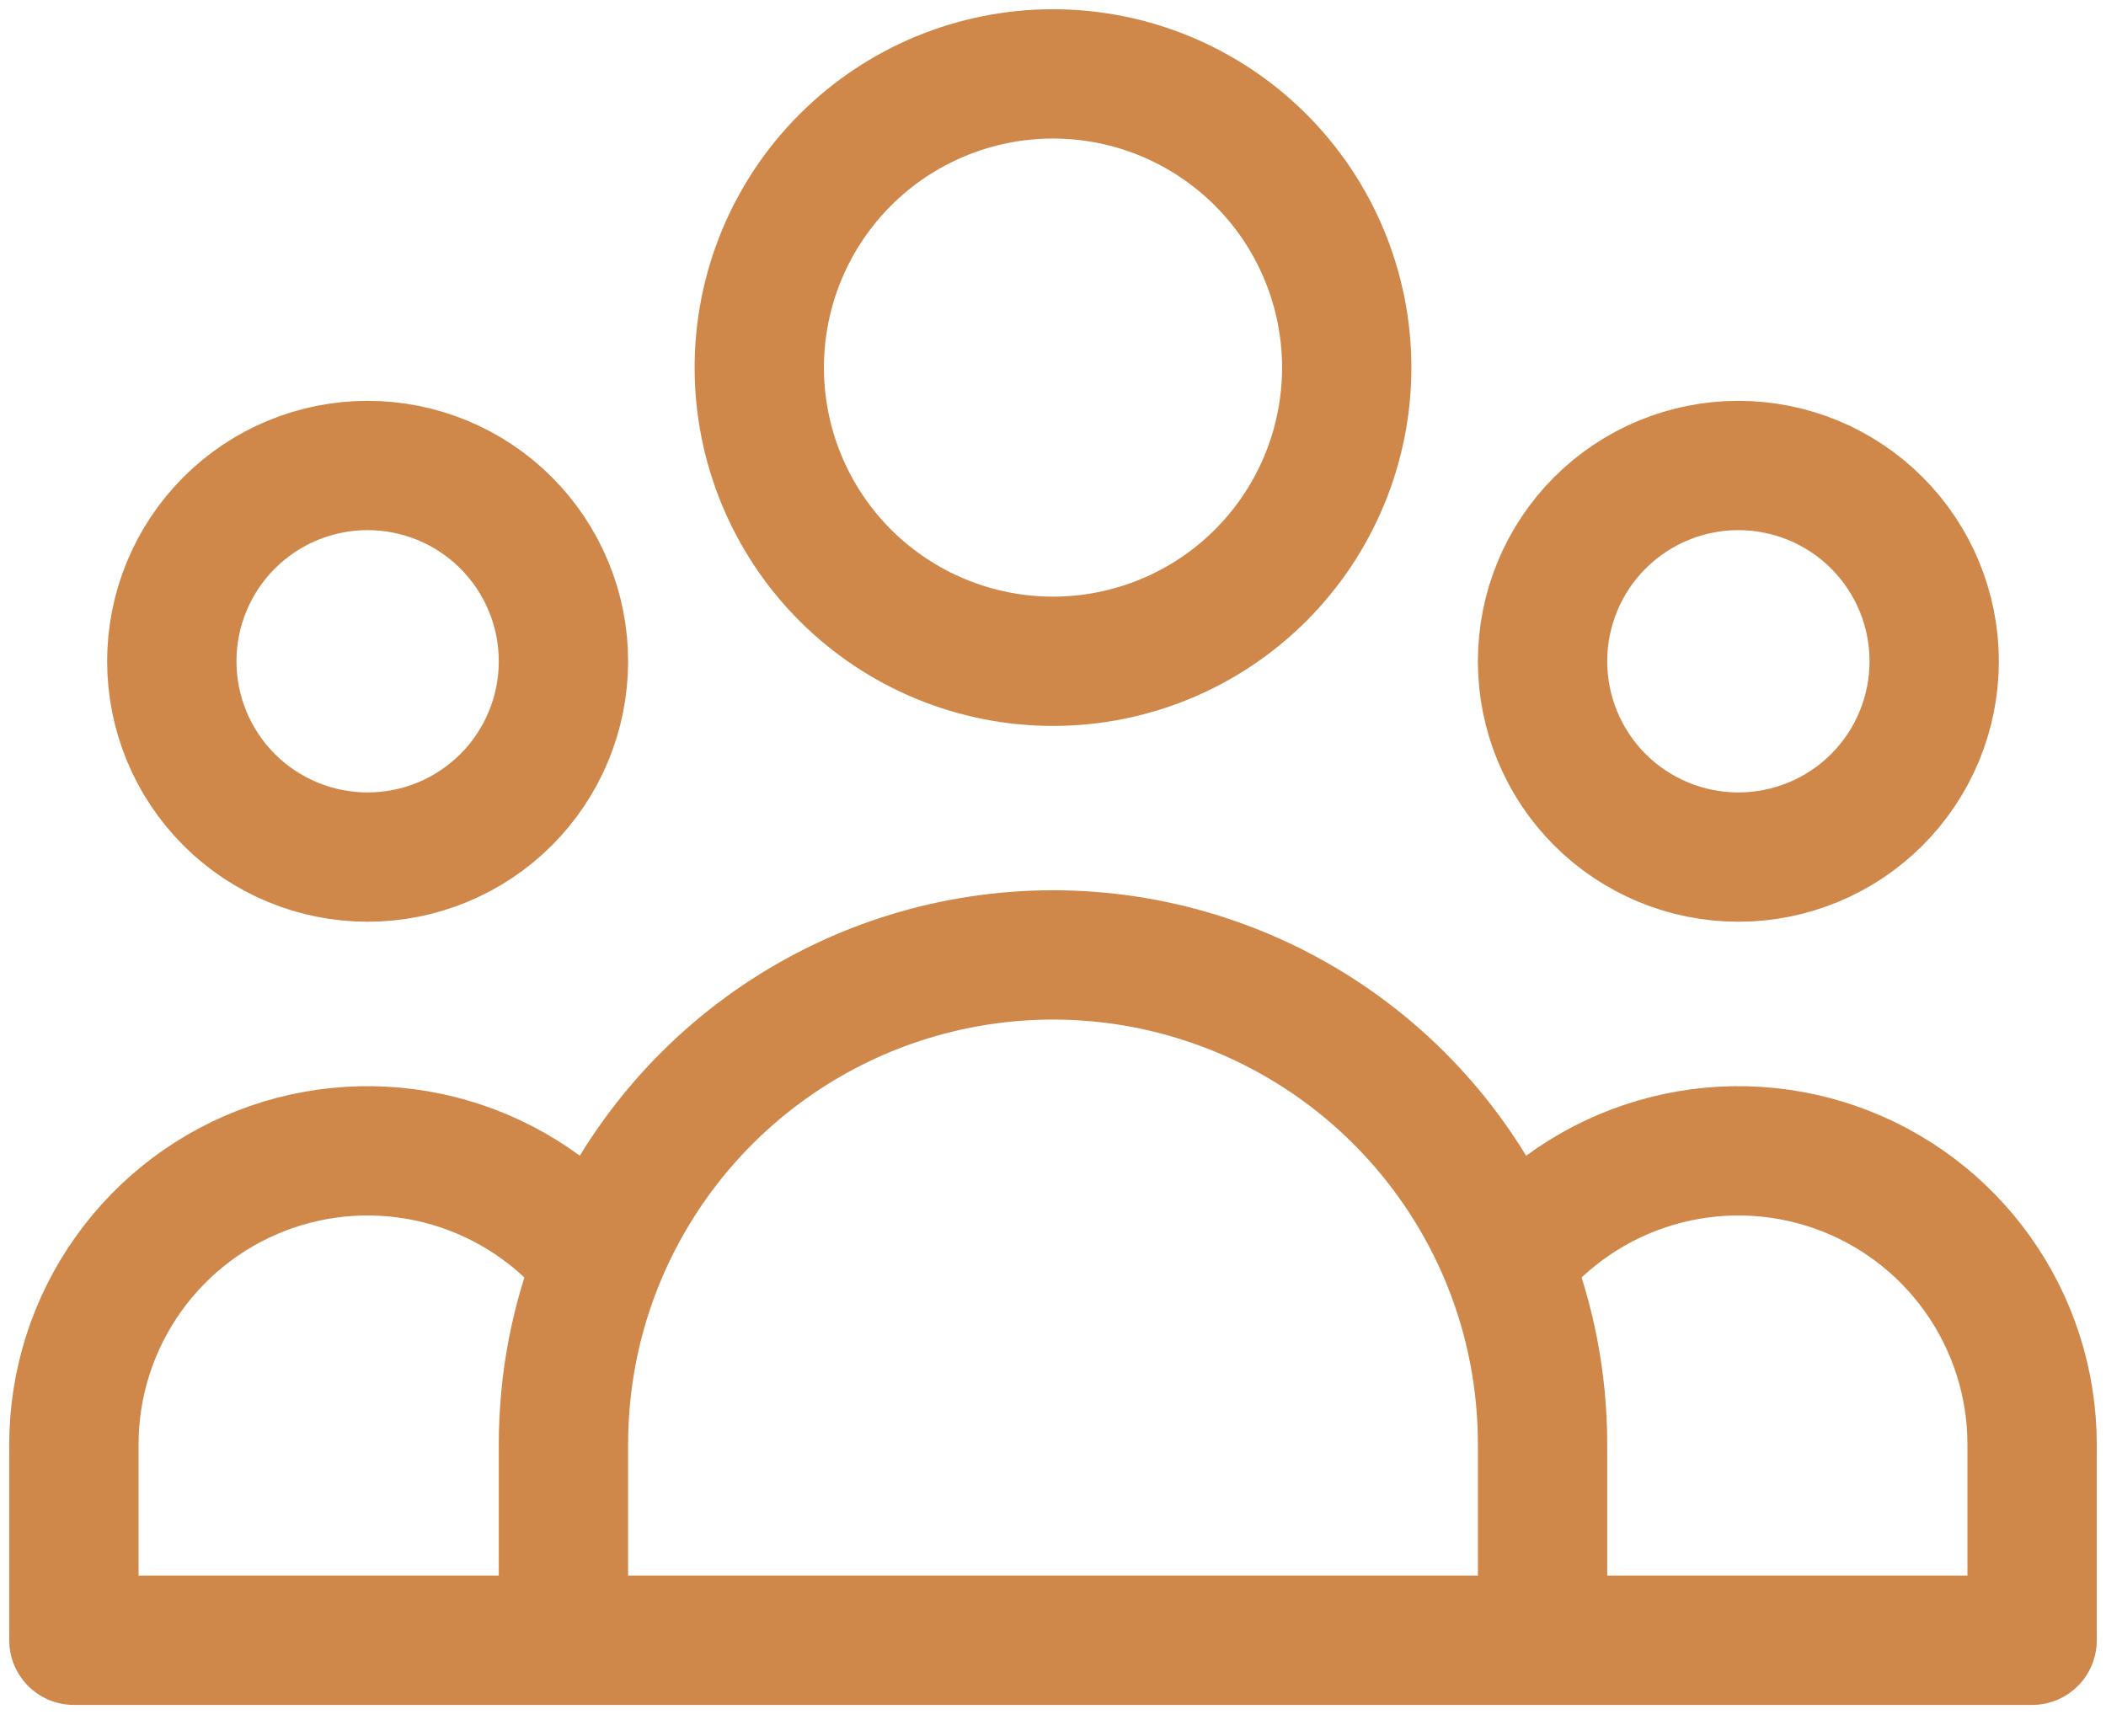 <svg width="57" height="47" viewBox="0 0 57 47" fill="none" xmlns="http://www.w3.org/2000/svg">
<path d="M41.75 44.4H55V39.1C55 37.448 54.485 35.837 53.527 34.491C52.569 33.145 51.215 32.13 49.654 31.589C48.093 31.048 46.402 31.007 44.817 31.471C43.231 31.935 41.829 32.881 40.807 34.179M41.75 44.4H15.25M41.75 44.4V39.1C41.75 37.362 41.416 35.7 40.807 34.179M40.807 34.179C39.822 31.72 38.124 29.612 35.931 28.127C33.737 26.642 31.149 25.848 28.5 25.848C25.851 25.848 23.263 26.642 21.069 28.127C18.876 29.612 17.177 31.72 16.193 34.179M15.25 44.4H2V39.1C2 37.448 2.515 35.837 3.473 34.491C4.431 33.145 5.785 32.13 7.346 31.589C8.907 31.048 10.598 31.007 12.183 31.471C13.769 31.935 15.171 32.881 16.193 34.179M15.25 44.4V39.1C15.25 37.362 15.584 35.7 16.193 34.179M36.45 9.95C36.45 12.059 35.612 14.081 34.121 15.572C32.631 17.062 30.608 17.9 28.5 17.9C26.392 17.9 24.369 17.062 22.878 15.572C21.388 14.081 20.55 12.059 20.55 9.95C20.55 7.842 21.388 5.819 22.878 4.329C24.369 2.838 26.392 2 28.5 2C30.608 2 32.631 2.838 34.121 4.329C35.612 5.819 36.45 7.842 36.45 9.95ZM52.35 17.9C52.35 19.306 51.792 20.654 50.798 21.648C49.804 22.642 48.456 23.2 47.05 23.2C45.644 23.2 44.296 22.642 43.302 21.648C42.308 20.654 41.75 19.306 41.75 17.9C41.75 16.494 42.308 15.146 43.302 14.152C44.296 13.158 45.644 12.6 47.05 12.6C48.456 12.6 49.804 13.158 50.798 14.152C51.792 15.146 52.35 16.494 52.35 17.9ZM15.25 17.9C15.25 19.306 14.692 20.654 13.698 21.648C12.704 22.642 11.356 23.2 9.95 23.2C8.544 23.2 7.196 22.642 6.202 21.648C5.208 20.654 4.65 19.306 4.65 17.9C4.65 16.494 5.208 15.146 6.202 14.152C7.196 13.158 8.544 12.6 9.95 12.6C11.356 12.6 12.704 13.158 13.698 14.152C14.692 15.146 15.25 16.494 15.25 17.9Z" stroke="#CF884A" stroke-width="3.5" stroke-linecap="round" stroke-linejoin="round"/>
</svg>
